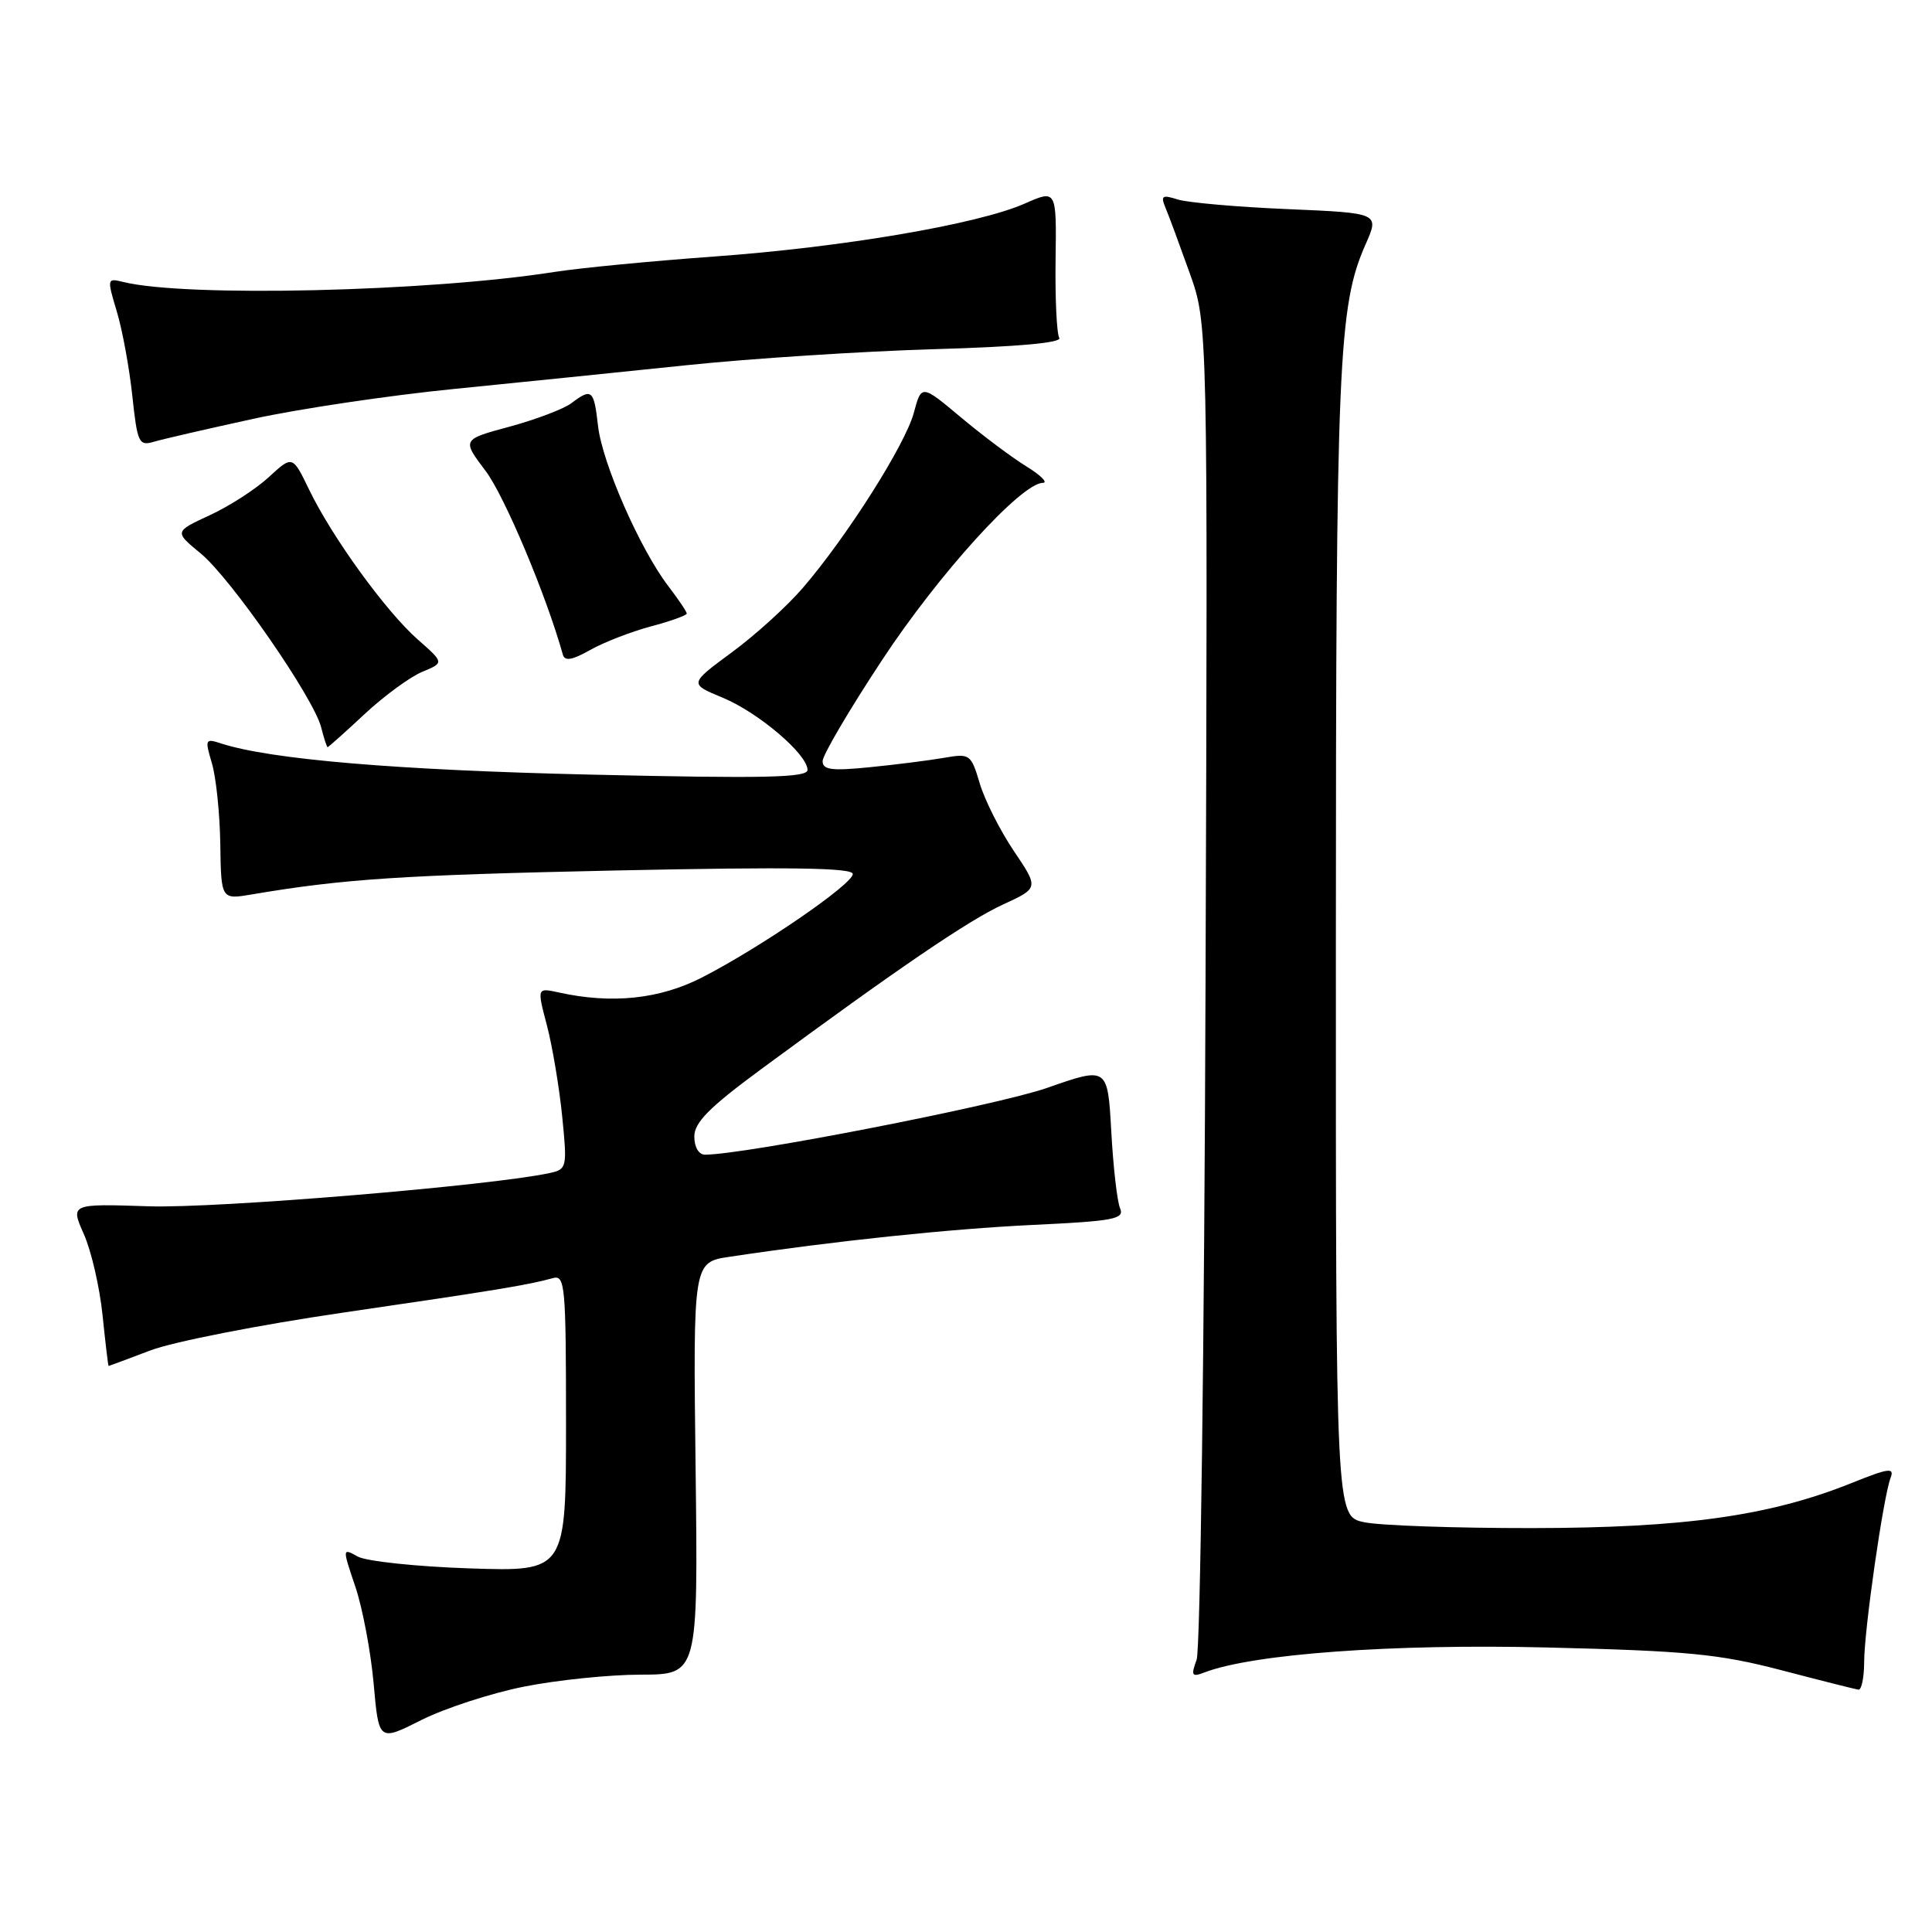 <?xml version="1.0" encoding="UTF-8" standalone="no"?>
<!DOCTYPE svg PUBLIC "-//W3C//DTD SVG 1.1//EN" "http://www.w3.org/Graphics/SVG/1.1/DTD/svg11.dtd" >
<svg xmlns="http://www.w3.org/2000/svg" xmlns:xlink="http://www.w3.org/1999/xlink" version="1.1" viewBox="0 0 256 256">
 <g >
 <path fill="currentColor"
d=" M 69.42 223.49 C 73.78 222.62 80.75 221.90 84.92 221.90 C 92.50 221.88 92.50 221.88 92.17 194.57 C 91.84 167.25 91.84 167.25 96.67 166.53 C 110.63 164.43 125.82 162.84 136.80 162.31 C 147.62 161.80 149.02 161.53 148.42 160.11 C 148.03 159.23 147.51 154.64 147.25 149.92 C 146.77 141.34 146.77 141.34 138.72 144.16 C 132.13 146.46 98.65 153.00 93.42 153.00 C 92.59 153.00 92.00 152.01 92.00 150.60 C 92.00 148.74 93.97 146.75 100.75 141.75 C 118.95 128.34 128.33 121.95 132.91 119.85 C 137.65 117.67 137.65 117.67 134.34 112.76 C 132.52 110.06 130.49 106.04 129.83 103.83 C 128.66 99.91 128.52 99.82 125.06 100.42 C 123.10 100.76 118.69 101.32 115.25 101.66 C 110.19 102.17 109.00 102.01 109.00 100.85 C 109.00 100.06 112.54 94.04 116.88 87.46 C 124.37 76.08 135.31 64.02 138.18 63.98 C 138.90 63.97 137.93 62.99 136.00 61.80 C 134.07 60.61 130.16 57.68 127.30 55.28 C 122.10 50.93 122.10 50.93 121.08 54.72 C 119.94 58.94 112.20 71.14 106.37 77.91 C 104.28 80.34 100.04 84.19 96.94 86.46 C 91.32 90.61 91.32 90.61 95.72 92.43 C 100.47 94.39 107.00 99.94 107.00 102.02 C 107.00 103.05 101.31 103.17 78.25 102.64 C 52.59 102.05 35.82 100.63 29.29 98.51 C 27.19 97.82 27.13 97.95 28.08 101.14 C 28.63 102.99 29.13 107.81 29.19 111.85 C 29.30 119.21 29.30 119.21 33.40 118.51 C 45.59 116.45 53.25 115.95 81.75 115.34 C 104.68 114.86 113.00 114.98 113.00 115.81 C 113.00 117.16 100.73 125.57 93.00 129.53 C 87.41 132.39 81.08 133.06 74.06 131.51 C 71.15 130.87 71.15 130.87 72.47 135.87 C 73.19 138.62 74.10 144.03 74.49 147.89 C 75.17 154.70 75.12 154.93 72.85 155.43 C 65.21 157.10 28.66 160.14 19.72 159.84 C 9.33 159.50 9.33 159.50 11.11 163.53 C 12.10 165.75 13.21 170.58 13.59 174.28 C 13.97 177.98 14.33 181.00 14.39 181.00 C 14.45 181.00 16.95 180.07 19.95 178.93 C 22.95 177.79 34.42 175.54 45.45 173.93 C 65.65 170.98 70.04 170.26 73.25 169.36 C 74.87 168.90 75.00 170.28 75.00 188.55 C 75.00 208.24 75.00 208.24 62.25 207.82 C 55.24 207.59 48.57 206.88 47.42 206.26 C 45.35 205.11 45.35 205.11 47.09 210.26 C 48.04 213.08 49.13 218.85 49.51 223.08 C 50.19 230.76 50.19 230.76 55.84 227.91 C 58.95 226.35 65.06 224.36 69.42 223.49 Z  M 247.01 220.25 C 247.01 216.00 249.55 198.34 250.51 195.83 C 251.05 194.42 250.28 194.52 245.32 196.52 C 234.51 200.86 223.17 202.46 203.00 202.48 C 192.82 202.49 182.81 202.14 180.75 201.70 C 177.00 200.91 177.00 200.91 177.01 125.20 C 177.02 47.80 177.32 40.58 180.95 32.37 C 182.78 28.23 182.78 28.23 170.64 27.71 C 163.96 27.43 157.41 26.85 156.08 26.44 C 153.97 25.77 153.76 25.92 154.46 27.59 C 154.90 28.64 156.33 32.52 157.65 36.21 C 160.04 42.92 160.04 42.92 159.74 130.21 C 159.58 178.22 159.05 218.59 158.56 219.92 C 157.79 222.04 157.91 222.25 159.59 221.61 C 166.00 219.15 184.44 217.80 205.00 218.30 C 223.59 218.75 227.79 219.16 236.00 221.30 C 241.22 222.67 245.84 223.83 246.25 223.89 C 246.66 223.95 247.00 222.31 247.01 220.25 Z  M 48.32 94.61 C 50.91 92.20 54.34 89.69 55.95 89.02 C 58.86 87.82 58.86 87.82 55.37 84.75 C 51.17 81.06 44.04 71.24 40.98 64.92 C 38.76 60.33 38.76 60.33 35.63 63.21 C 33.91 64.80 30.38 67.08 27.79 68.27 C 23.09 70.45 23.09 70.45 26.60 73.34 C 30.61 76.65 41.58 92.49 42.56 96.39 C 42.92 97.83 43.31 99.00 43.41 99.00 C 43.52 99.00 45.73 97.03 48.32 94.61 Z  M 86.25 83.00 C 88.86 82.31 91.00 81.54 91.00 81.30 C 91.00 81.06 89.90 79.42 88.55 77.66 C 84.78 72.72 79.79 61.33 79.24 56.42 C 78.70 51.62 78.41 51.38 75.69 53.44 C 74.69 54.19 71.02 55.58 67.54 56.53 C 61.20 58.24 61.20 58.24 64.35 62.41 C 66.84 65.70 72.39 78.88 74.58 86.74 C 74.83 87.64 75.81 87.48 78.21 86.12 C 80.02 85.10 83.64 83.70 86.25 83.00 Z  M 33.55 55.50 C 39.62 54.17 51.55 52.40 60.05 51.55 C 68.55 50.70 82.47 49.28 91.00 48.39 C 99.53 47.50 114.26 46.55 123.74 46.27 C 134.88 45.95 140.76 45.42 140.36 44.77 C 140.02 44.22 139.80 39.57 139.87 34.44 C 140.00 25.11 140.00 25.11 135.75 26.99 C 129.53 29.72 111.64 32.77 94.50 34.00 C 86.25 34.60 76.80 35.51 73.50 36.03 C 56.77 38.66 24.57 39.41 16.32 37.36 C 14.18 36.83 14.17 36.91 15.47 41.25 C 16.21 43.68 17.13 48.71 17.53 52.42 C 18.20 58.69 18.40 59.12 20.38 58.54 C 21.54 58.19 27.47 56.83 33.55 55.50 Z "/>
</g>
</svg>
